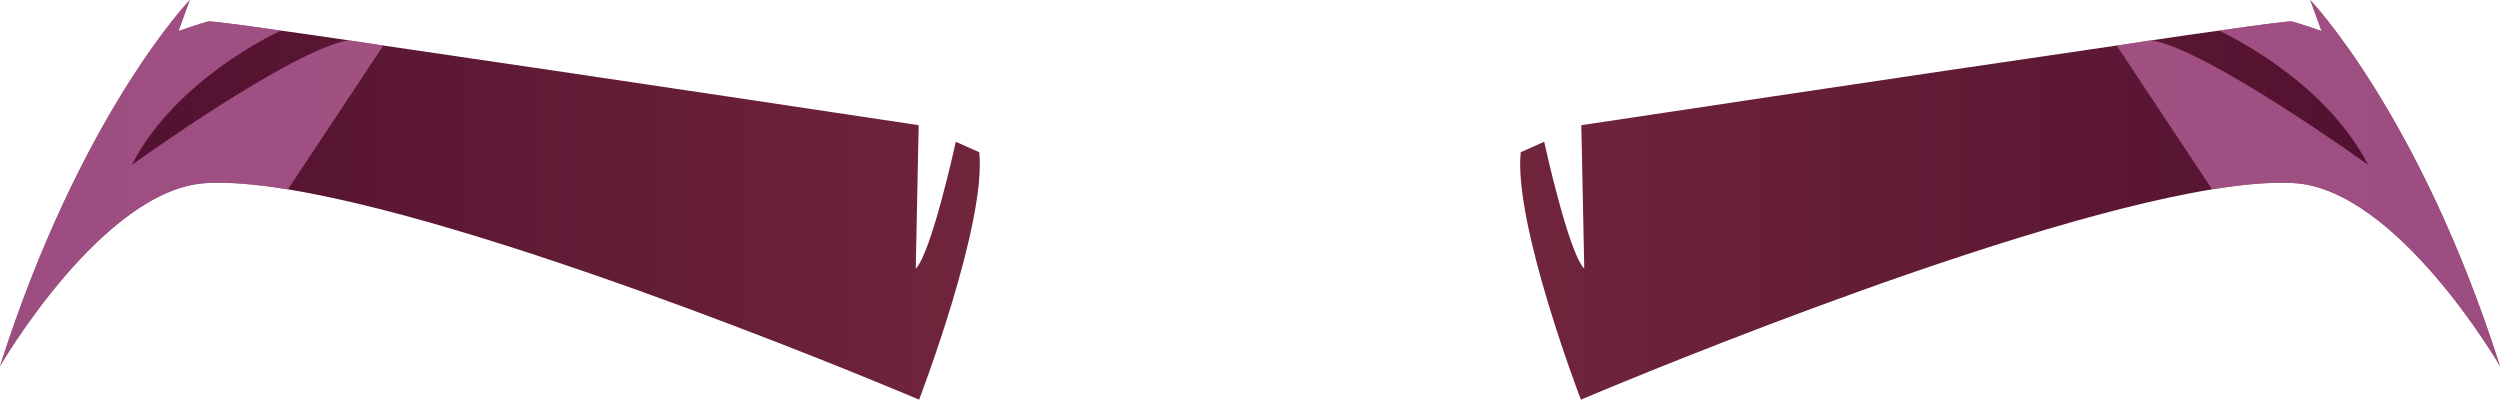 <?xml version="1.0" encoding="UTF-8"?>
<svg xmlns="http://www.w3.org/2000/svg" xmlns:xlink="http://www.w3.org/1999/xlink" viewBox="0 0 119.22 19.06">
  <defs>
    <style>
      .cls-1 {
        isolation: isolate;
      }

      .cls-2 {
        fill: url(#_Áåçûìÿííûé_ãðàäèåíò_264);
      }

      .cls-3 {
        fill: url(#_Áåçûìÿííûé_ãðàäèåíò_264-2);
      }

      .cls-4 {
        fill: #d177b8;
        mix-blend-mode: multiply;
        opacity: .6;
      }
    </style>
    <linearGradient id="_Áåçûìÿííûé_ãðàäèåíò_264" data-name="Áåçûìÿííûé ãðàäèåíò 264" x1="72.49" y1="9.53" x2="119.22" y2="9.53" gradientUnits="userSpaceOnUse">
      <stop offset="0" stop-color="#70253b"/>
      <stop offset="1" stop-color="#4d0e2e"/>
    </linearGradient>
    <linearGradient id="_Áåçûìÿííûé_ãðàäèåíò_264-2" data-name="Áåçûìÿííûé ãðàäèåíò 264" x1="229.76" x2="276.48" gradientTransform="translate(276.48) rotate(-180) scale(1 -1)" xlink:href="#_Áåçûìÿííûé_ãðàäèåíò_264"/>
  </defs>
  <g class="cls-1">
    <g id="Layer_2" data-name="Layer 2">
      <g id="layer1">
        <g>
          <g>
            <path class="cls-2" d="m119.22,17.46s-4.92-8.48-9.86-8.73c-1.07-.06-2.38.06-3.87.3-10.64,1.74-30.1,10.03-30.1,10.03,0,0-3.22-8.38-2.87-11.8l1.12-.5s1.15,5.29,1.91,6.05l-.14-6.84s15.5-2.34,25.54-3.8h0s1.67-.25,1.67-.25h0c1.19-.18,2.27-.33,3.2-.46h0c2.07-.3,3.38-.46,3.47-.44.41.11,1.31.42,1.42.46l-.54-1.48s5.22,5.44,9.05,17.46Z"/>
            <path class="cls-4" d="m119.22,17.46s-4.92-8.48-9.86-8.73c-1.07-.06-2.38.06-3.87.3l-4.55-6.86h0s1.67-.25,1.67-.25h0c2.73.47,10.32,5.94,10.32,5.94-2.09-4.06-6.84-6.27-7.11-6.4,2.07-.3,3.38-.46,3.47-.44.41.11,1.31.42,1.42.46l-.54-1.48s5.22,5.44,9.05,17.46Z"/>
          </g>
          <g>
            <path class="cls-3" d="m0,17.46s4.92-8.48,9.86-8.73c1.07-.06,2.38.06,3.87.3,10.64,1.74,30.1,10.03,30.1,10.03,0,0,3.22-8.38,2.87-11.8l-1.12-.5s-1.15,5.29-1.91,6.05l.14-6.84s-15.5-2.34-25.54-3.8h0s-1.67-.25-1.67-.25h0c-1.19-.18-2.27-.33-3.2-.46h0c-2.07-.3-3.38-.46-3.47-.44-.41.11-1.31.42-1.42.46l.54-1.48S3.83,5.44,0,17.46Z"/>
            <path class="cls-4" d="m0,17.46s4.92-8.48,9.86-8.73c1.07-.06,2.38.06,3.87.3l4.55-6.86h0s-1.67-.25-1.67-.25h0c-2.73.47-10.32,5.94-10.32,5.94C8.37,3.8,13.12,1.59,13.39,1.46c-2.07-.3-3.38-.46-3.47-.44-.41.11-1.31.42-1.42.46l.54-1.48S3.83,5.44,0,17.46Z"/>
          </g>
        </g>
      </g>
    </g>
  </g>
</svg>